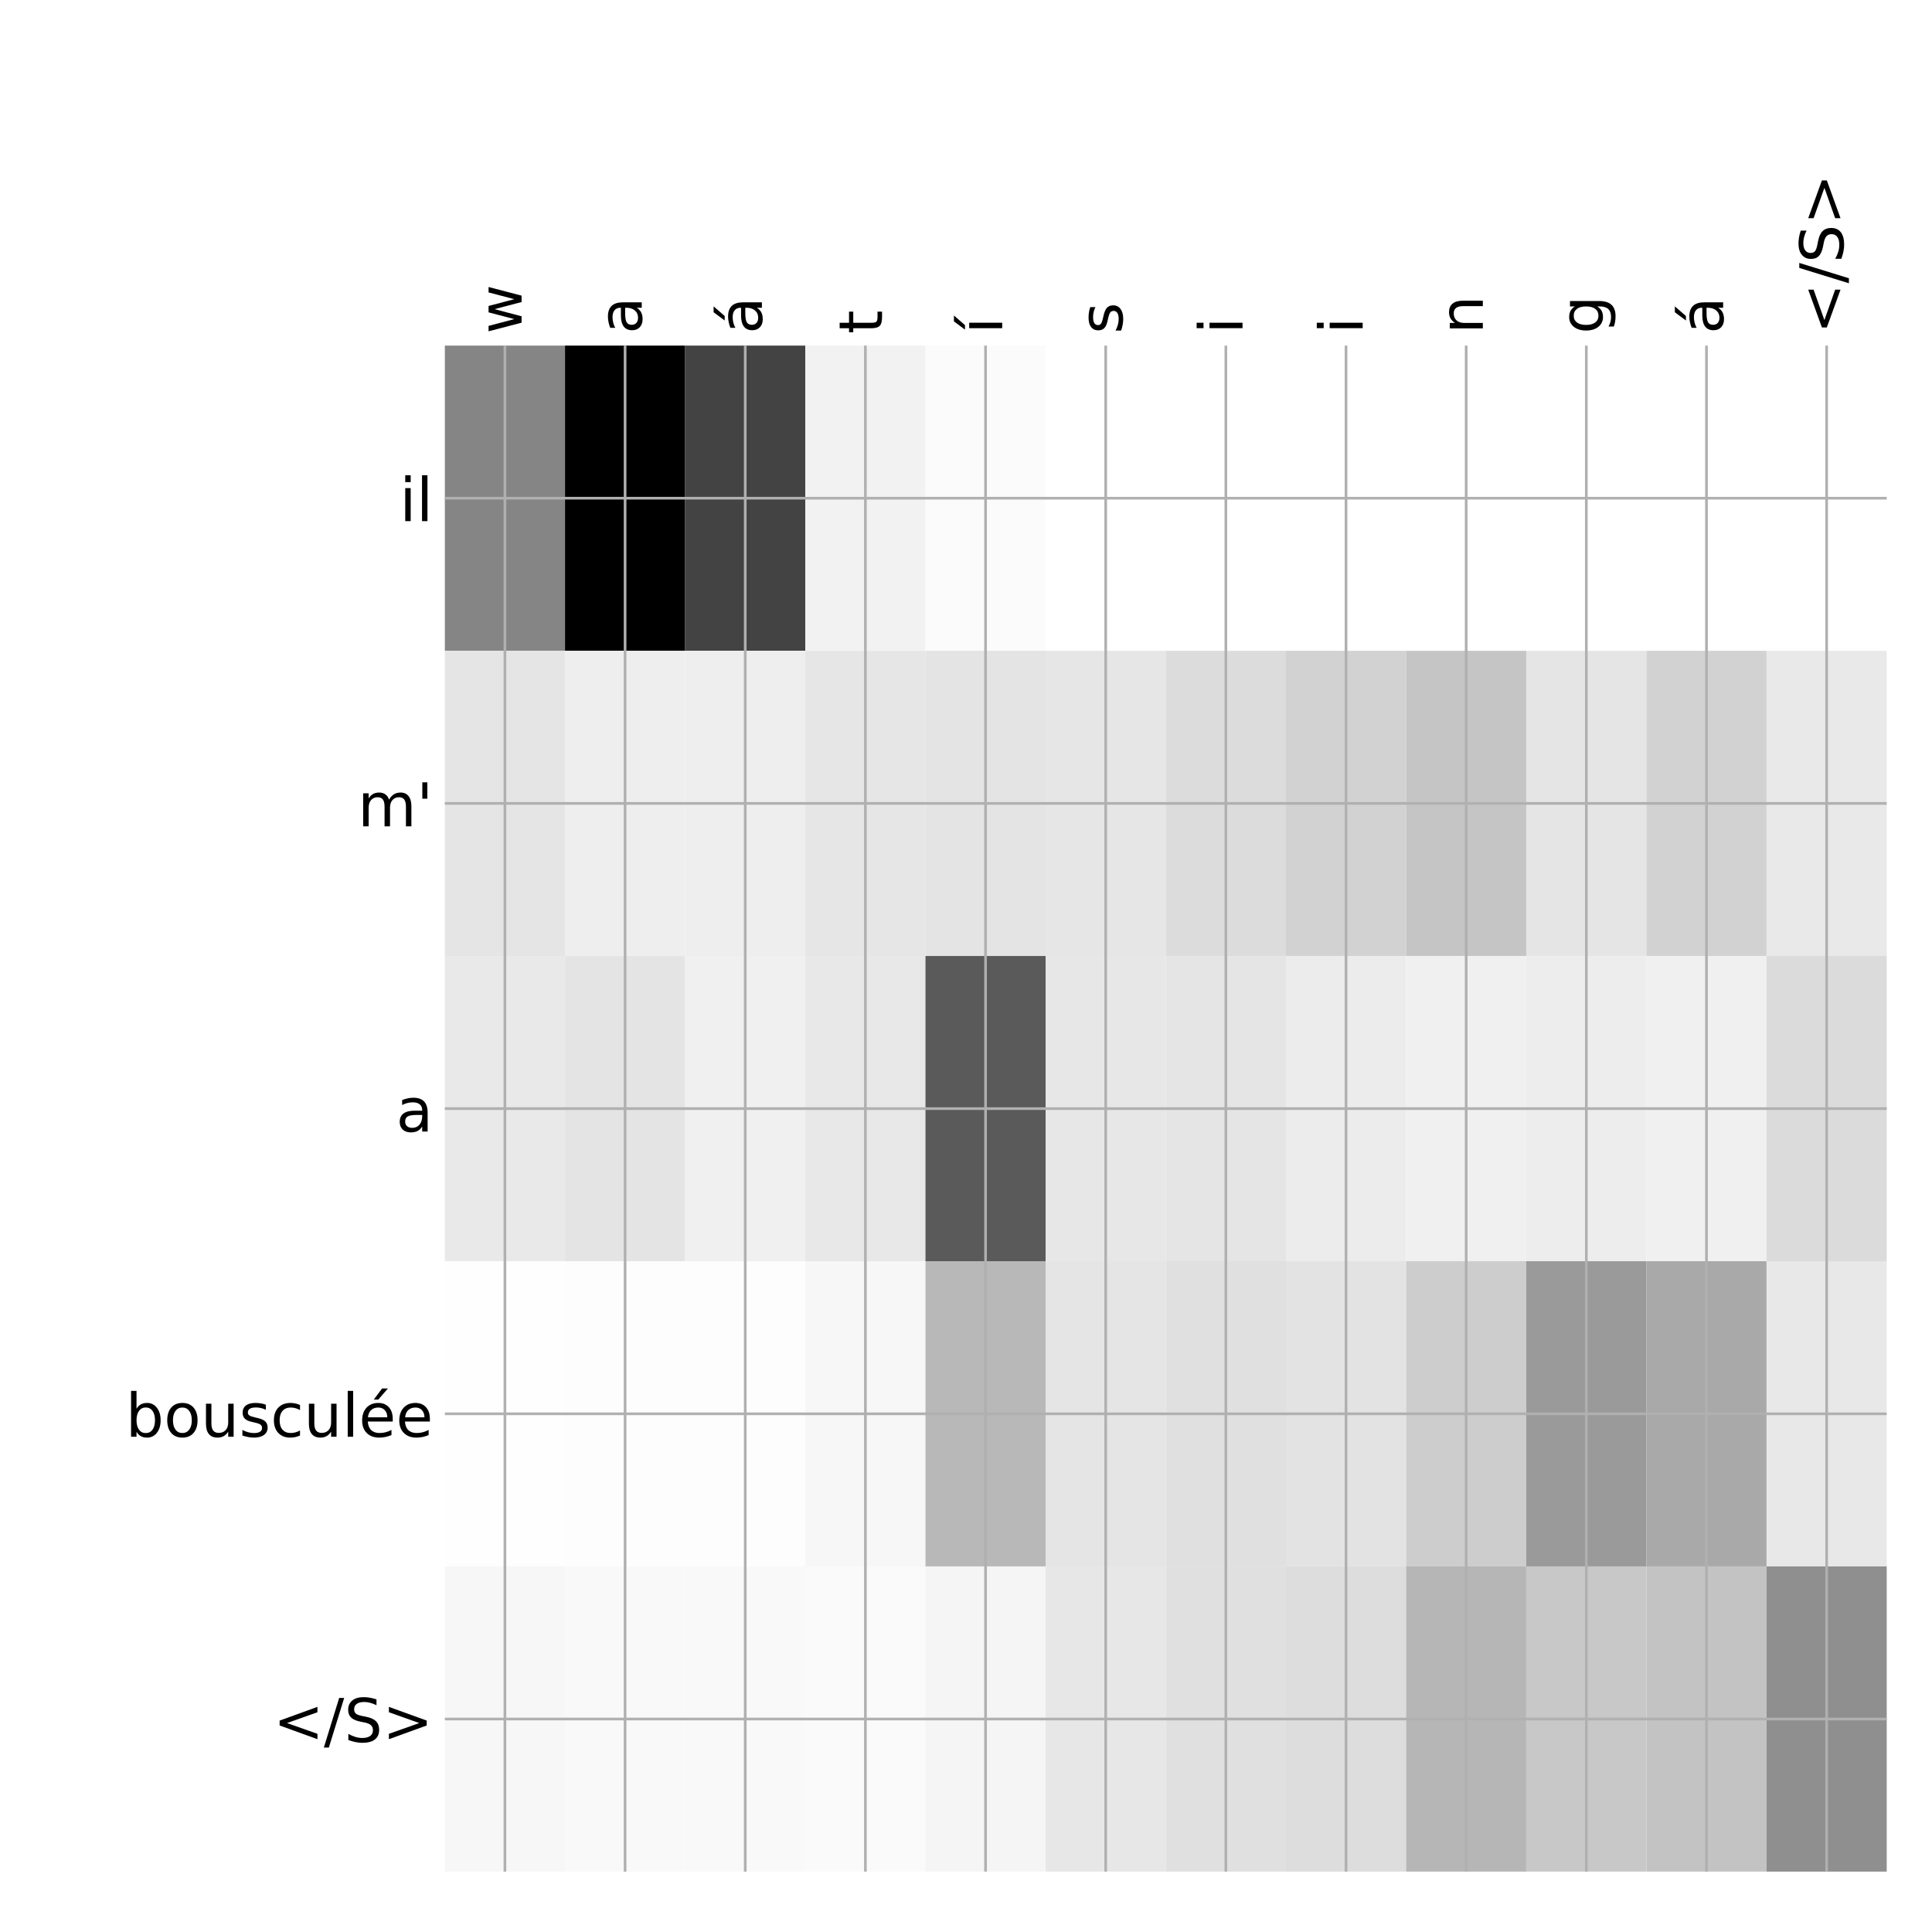 <?xml version="1.0" encoding="utf-8" standalone="no"?>
<!DOCTYPE svg PUBLIC "-//W3C//DTD SVG 1.1//EN"
  "http://www.w3.org/Graphics/SVG/1.1/DTD/svg11.dtd">
<!-- Created with matplotlib (http://matplotlib.org/) -->
<svg height="576pt" version="1.1" viewBox="0 0 576 576" width="576pt" xmlns="http://www.w3.org/2000/svg" xmlns:xlink="http://www.w3.org/1999/xlink">
 <defs>
  <style type="text/css">
*{stroke-linecap:butt;stroke-linejoin:round;}
  </style>
 </defs>
 <g id="figure_1">
  <g id="patch_1">
   <path d="M 0 576 
L 576 576 
L 576 0 
L 0 0 
z
" style="fill:#ffffff;"/>
  </g>
  <g id="axes_1">
   <g id="PolyCollection_1">
    <path clip-path="url(#pb4aedfc4b7)" d="M 132.625 103.033 
L 132.625 194.027 
L 168.448 194.027 
L 168.448 103.033 
L 132.625 103.033 
z
" style="fill:#858585;"/>
    <path clip-path="url(#pb4aedfc4b7)" d="M 168.448 103.033 
L 168.448 194.027 
L 204.271 194.027 
L 204.271 103.033 
L 168.448 103.033 
z
"/>
    <path clip-path="url(#pb4aedfc4b7)" d="M 204.271 103.033 
L 204.271 194.027 
L 240.094 194.027 
L 240.094 103.033 
L 204.271 103.033 
z
" style="fill:#434343;"/>
    <path clip-path="url(#pb4aedfc4b7)" d="M 240.094 103.033 
L 240.094 194.027 
L 275.917 194.027 
L 275.917 103.033 
L 240.094 103.033 
z
" style="fill:#f2f2f2;"/>
    <path clip-path="url(#pb4aedfc4b7)" d="M 275.917 103.033 
L 275.917 194.027 
L 311.74 194.027 
L 311.74 103.033 
L 275.917 103.033 
z
" style="fill:#fbfbfb;"/>
    <path clip-path="url(#pb4aedfc4b7)" d="M 311.74 103.033 
L 311.74 194.027 
L 347.562 194.027 
L 347.562 103.033 
L 311.74 103.033 
z
" style="fill:#ffffff;"/>
    <path clip-path="url(#pb4aedfc4b7)" d="M 347.562 103.033 
L 347.562 194.027 
L 383.385 194.027 
L 383.385 103.033 
L 347.562 103.033 
z
" style="fill:#ffffff;"/>
    <path clip-path="url(#pb4aedfc4b7)" d="M 383.385 103.033 
L 383.385 194.027 
L 419.208 194.027 
L 419.208 103.033 
L 383.385 103.033 
z
" style="fill:#ffffff;"/>
    <path clip-path="url(#pb4aedfc4b7)" d="M 419.208 103.033 
L 419.208 194.027 
L 455.031 194.027 
L 455.031 103.033 
L 419.208 103.033 
z
" style="fill:#ffffff;"/>
    <path clip-path="url(#pb4aedfc4b7)" d="M 455.031 103.033 
L 455.031 194.027 
L 490.854 194.027 
L 490.854 103.033 
L 455.031 103.033 
z
" style="fill:#ffffff;"/>
    <path clip-path="url(#pb4aedfc4b7)" d="M 490.854 103.033 
L 490.854 194.027 
L 526.677 194.027 
L 526.677 103.033 
L 490.854 103.033 
z
" style="fill:#ffffff;"/>
    <path clip-path="url(#pb4aedfc4b7)" d="M 526.677 103.033 
L 526.677 194.027 
L 562.5 194.027 
L 562.5 103.033 
L 526.677 103.033 
z
" style="fill:#ffffff;"/>
    <path clip-path="url(#pb4aedfc4b7)" d="M 132.625 194.027 
L 132.625 285.02 
L 168.448 285.02 
L 168.448 194.027 
L 132.625 194.027 
z
" style="fill:#e5e5e5;"/>
    <path clip-path="url(#pb4aedfc4b7)" d="M 168.448 194.027 
L 168.448 285.02 
L 204.271 285.02 
L 204.271 194.027 
L 168.448 194.027 
z
" style="fill:#eeeeee;"/>
    <path clip-path="url(#pb4aedfc4b7)" d="M 204.271 194.027 
L 204.271 285.02 
L 240.094 285.02 
L 240.094 194.027 
L 204.271 194.027 
z
" style="fill:#eeeeee;"/>
    <path clip-path="url(#pb4aedfc4b7)" d="M 240.094 194.027 
L 240.094 285.02 
L 275.917 285.02 
L 275.917 194.027 
L 240.094 194.027 
z
" style="fill:#e6e6e6;"/>
    <path clip-path="url(#pb4aedfc4b7)" d="M 275.917 194.027 
L 275.917 285.02 
L 311.74 285.02 
L 311.74 194.027 
L 275.917 194.027 
z
" style="fill:#e4e4e4;"/>
    <path clip-path="url(#pb4aedfc4b7)" d="M 311.74 194.027 
L 311.74 285.02 
L 347.562 285.02 
L 347.562 194.027 
L 311.74 194.027 
z
" style="fill:#e6e6e6;"/>
    <path clip-path="url(#pb4aedfc4b7)" d="M 347.562 194.027 
L 347.562 285.02 
L 383.385 285.02 
L 383.385 194.027 
L 347.562 194.027 
z
" style="fill:#dcdcdc;"/>
    <path clip-path="url(#pb4aedfc4b7)" d="M 383.385 194.027 
L 383.385 285.02 
L 419.208 285.02 
L 419.208 194.027 
L 383.385 194.027 
z
" style="fill:#d2d2d2;"/>
    <path clip-path="url(#pb4aedfc4b7)" d="M 419.208 194.027 
L 419.208 285.02 
L 455.031 285.02 
L 455.031 194.027 
L 419.208 194.027 
z
" style="fill:#c5c5c5;"/>
    <path clip-path="url(#pb4aedfc4b7)" d="M 455.031 194.027 
L 455.031 285.02 
L 490.854 285.02 
L 490.854 194.027 
L 455.031 194.027 
z
" style="fill:#e5e5e5;"/>
    <path clip-path="url(#pb4aedfc4b7)" d="M 490.854 194.027 
L 490.854 285.02 
L 526.677 285.02 
L 526.677 194.027 
L 490.854 194.027 
z
" style="fill:#d2d2d2;"/>
    <path clip-path="url(#pb4aedfc4b7)" d="M 526.677 194.027 
L 526.677 285.02 
L 562.5 285.02 
L 562.5 194.027 
L 526.677 194.027 
z
" style="fill:#e9e9e9;"/>
    <path clip-path="url(#pb4aedfc4b7)" d="M 132.625 285.02 
L 132.625 376.013 
L 168.448 376.013 
L 168.448 285.02 
L 132.625 285.02 
z
" style="fill:#e9e9e9;"/>
    <path clip-path="url(#pb4aedfc4b7)" d="M 168.448 285.02 
L 168.448 376.013 
L 204.271 376.013 
L 204.271 285.02 
L 168.448 285.02 
z
" style="fill:#e4e4e4;"/>
    <path clip-path="url(#pb4aedfc4b7)" d="M 204.271 285.02 
L 204.271 376.013 
L 240.094 376.013 
L 240.094 285.02 
L 204.271 285.02 
z
" style="fill:#f0f0f0;"/>
    <path clip-path="url(#pb4aedfc4b7)" d="M 240.094 285.02 
L 240.094 376.013 
L 275.917 376.013 
L 275.917 285.02 
L 240.094 285.02 
z
" style="fill:#e8e8e8;"/>
    <path clip-path="url(#pb4aedfc4b7)" d="M 275.917 285.02 
L 275.917 376.013 
L 311.74 376.013 
L 311.74 285.02 
L 275.917 285.02 
z
" style="fill:#5a5a5a;"/>
    <path clip-path="url(#pb4aedfc4b7)" d="M 311.74 285.02 
L 311.74 376.013 
L 347.562 376.013 
L 347.562 285.02 
L 311.74 285.02 
z
" style="fill:#e7e7e7;"/>
    <path clip-path="url(#pb4aedfc4b7)" d="M 347.562 285.02 
L 347.562 376.013 
L 383.385 376.013 
L 383.385 285.02 
L 347.562 285.02 
z
" style="fill:#e5e5e5;"/>
    <path clip-path="url(#pb4aedfc4b7)" d="M 383.385 285.02 
L 383.385 376.013 
L 419.208 376.013 
L 419.208 285.02 
L 383.385 285.02 
z
" style="fill:#ececec;"/>
    <path clip-path="url(#pb4aedfc4b7)" d="M 419.208 285.02 
L 419.208 376.013 
L 455.031 376.013 
L 455.031 285.02 
L 419.208 285.02 
z
" style="fill:#f0f0f0;"/>
    <path clip-path="url(#pb4aedfc4b7)" d="M 455.031 285.02 
L 455.031 376.013 
L 490.854 376.013 
L 490.854 285.02 
L 455.031 285.02 
z
" style="fill:#ededed;"/>
    <path clip-path="url(#pb4aedfc4b7)" d="M 490.854 285.02 
L 490.854 376.013 
L 526.677 376.013 
L 526.677 285.02 
L 490.854 285.02 
z
" style="fill:#f0f0f0;"/>
    <path clip-path="url(#pb4aedfc4b7)" d="M 526.677 285.02 
L 526.677 376.013 
L 562.5 376.013 
L 562.5 285.02 
L 526.677 285.02 
z
" style="fill:#dbdbdb;"/>
    <path clip-path="url(#pb4aedfc4b7)" d="M 132.625 376.013 
L 132.625 467.007 
L 168.448 467.007 
L 168.448 376.013 
L 132.625 376.013 
z
" style="fill:#fefefe;"/>
    <path clip-path="url(#pb4aedfc4b7)" d="M 168.448 376.013 
L 168.448 467.007 
L 204.271 467.007 
L 204.271 376.013 
L 168.448 376.013 
z
" style="fill:#fdfdfd;"/>
    <path clip-path="url(#pb4aedfc4b7)" d="M 204.271 376.013 
L 204.271 467.007 
L 240.094 467.007 
L 240.094 376.013 
L 204.271 376.013 
z
" style="fill:#fdfdfd;"/>
    <path clip-path="url(#pb4aedfc4b7)" d="M 240.094 376.013 
L 240.094 467.007 
L 275.917 467.007 
L 275.917 376.013 
L 240.094 376.013 
z
" style="fill:#f7f7f7;"/>
    <path clip-path="url(#pb4aedfc4b7)" d="M 275.917 376.013 
L 275.917 467.007 
L 311.74 467.007 
L 311.74 376.013 
L 275.917 376.013 
z
" style="fill:#b8b8b8;"/>
    <path clip-path="url(#pb4aedfc4b7)" d="M 311.74 376.013 
L 311.74 467.007 
L 347.562 467.007 
L 347.562 376.013 
L 311.74 376.013 
z
" style="fill:#e5e5e5;"/>
    <path clip-path="url(#pb4aedfc4b7)" d="M 347.562 376.013 
L 347.562 467.007 
L 383.385 467.007 
L 383.385 376.013 
L 347.562 376.013 
z
" style="fill:#e0e0e0;"/>
    <path clip-path="url(#pb4aedfc4b7)" d="M 383.385 376.013 
L 383.385 467.007 
L 419.208 467.007 
L 419.208 376.013 
L 383.385 376.013 
z
" style="fill:#e3e3e3;"/>
    <path clip-path="url(#pb4aedfc4b7)" d="M 419.208 376.013 
L 419.208 467.007 
L 455.031 467.007 
L 455.031 376.013 
L 419.208 376.013 
z
" style="fill:#cdcdcd;"/>
    <path clip-path="url(#pb4aedfc4b7)" d="M 455.031 376.013 
L 455.031 467.007 
L 490.854 467.007 
L 490.854 376.013 
L 455.031 376.013 
z
" style="fill:#9a9a9a;"/>
    <path clip-path="url(#pb4aedfc4b7)" d="M 490.854 376.013 
L 490.854 467.007 
L 526.677 467.007 
L 526.677 376.013 
L 490.854 376.013 
z
" style="fill:#a9a9a9;"/>
    <path clip-path="url(#pb4aedfc4b7)" d="M 526.677 376.013 
L 526.677 467.007 
L 562.5 467.007 
L 562.5 376.013 
L 526.677 376.013 
z
" style="fill:#e8e8e8;"/>
    <path clip-path="url(#pb4aedfc4b7)" d="M 132.625 467.007 
L 132.625 558 
L 168.448 558 
L 168.448 467.007 
L 132.625 467.007 
z
" style="fill:#f7f7f7;"/>
    <path clip-path="url(#pb4aedfc4b7)" d="M 168.448 467.007 
L 168.448 558 
L 204.271 558 
L 204.271 467.007 
L 168.448 467.007 
z
" style="fill:#f9f9f9;"/>
    <path clip-path="url(#pb4aedfc4b7)" d="M 204.271 467.007 
L 204.271 558 
L 240.094 558 
L 240.094 467.007 
L 204.271 467.007 
z
" style="fill:#f9f9f9;"/>
    <path clip-path="url(#pb4aedfc4b7)" d="M 240.094 467.007 
L 240.094 558 
L 275.917 558 
L 275.917 467.007 
L 240.094 467.007 
z
" style="fill:#fafafa;"/>
    <path clip-path="url(#pb4aedfc4b7)" d="M 275.917 467.007 
L 275.917 558 
L 311.74 558 
L 311.74 467.007 
L 275.917 467.007 
z
" style="fill:#f5f5f5;"/>
    <path clip-path="url(#pb4aedfc4b7)" d="M 311.74 467.007 
L 311.74 558 
L 347.562 558 
L 347.562 467.007 
L 311.74 467.007 
z
" style="fill:#e7e7e7;"/>
    <path clip-path="url(#pb4aedfc4b7)" d="M 347.562 467.007 
L 347.562 558 
L 383.385 558 
L 383.385 467.007 
L 347.562 467.007 
z
" style="fill:#e0e0e0;"/>
    <path clip-path="url(#pb4aedfc4b7)" d="M 383.385 467.007 
L 383.385 558 
L 419.208 558 
L 419.208 467.007 
L 383.385 467.007 
z
" style="fill:#dddddd;"/>
    <path clip-path="url(#pb4aedfc4b7)" d="M 419.208 467.007 
L 419.208 558 
L 455.031 558 
L 455.031 467.007 
L 419.208 467.007 
z
" style="fill:#b6b6b6;"/>
    <path clip-path="url(#pb4aedfc4b7)" d="M 455.031 467.007 
L 455.031 558 
L 490.854 558 
L 490.854 467.007 
L 455.031 467.007 
z
" style="fill:#c8c8c8;"/>
    <path clip-path="url(#pb4aedfc4b7)" d="M 490.854 467.007 
L 490.854 558 
L 526.677 558 
L 526.677 467.007 
L 490.854 467.007 
z
" style="fill:#c3c3c3;"/>
    <path clip-path="url(#pb4aedfc4b7)" d="M 526.677 467.007 
L 526.677 558 
L 562.5 558 
L 562.5 467.007 
L 526.677 467.007 
z
" style="fill:#8f8f8f;"/>
   </g>
   <g id="matplotlib.axis_1">
    <g id="xtick_1">
     <g id="line2d_1">
      <path clip-path="url(#pb4aedfc4b7)" d="M 150.536 558 
L 150.536 103.033 
" style="fill:none;stroke:#b0b0b0;stroke-linecap:square;stroke-width:0.8;"/>
     </g>
     <g id="line2d_2"/>
     <g id="text_1">
      <!-- w -->
      <defs>
       <path d="M 4.203 54.688 
L 13.188 54.688 
L 24.422 12.016 
L 35.594 54.688 
L 46.188 54.688 
L 57.422 12.016 
L 68.609 54.688 
L 77.594 54.688 
L 63.281 0 
L 52.688 0 
L 40.922 44.828 
L 29.109 0 
L 18.5 0 
z
" id="DejaVuSans-77"/>
      </defs>
      <g transform="translate(155.503 99.533)rotate(-90)scale(0.18 -0.18)">
       <use xlink:href="#DejaVuSans-77"/>
      </g>
     </g>
    </g>
    <g id="xtick_2">
     <g id="line2d_3">
      <path clip-path="url(#pb4aedfc4b7)" d="M 186.359 558 
L 186.359 103.033 
" style="fill:none;stroke:#b0b0b0;stroke-linecap:square;stroke-width:0.8;"/>
     </g>
     <g id="line2d_4"/>
     <g id="text_2">
      <!-- a -->
      <defs>
       <path d="M 34.281 27.484 
Q 23.391 27.484 19.188 25 
Q 14.984 22.516 14.984 16.5 
Q 14.984 11.719 18.141 8.906 
Q 21.297 6.109 26.703 6.109 
Q 34.188 6.109 38.703 11.406 
Q 43.219 16.703 43.219 25.484 
L 43.219 27.484 
z
M 52.203 31.203 
L 52.203 0 
L 43.219 0 
L 43.219 8.297 
Q 40.141 3.328 35.547 0.953 
Q 30.953 -1.422 24.312 -1.422 
Q 15.922 -1.422 10.953 3.297 
Q 6 8.016 6 15.922 
Q 6 25.141 12.172 29.828 
Q 18.359 34.516 30.609 34.516 
L 43.219 34.516 
L 43.219 35.406 
Q 43.219 41.609 39.141 45 
Q 35.062 48.391 27.688 48.391 
Q 23 48.391 18.547 47.266 
Q 14.109 46.141 10.016 43.891 
L 10.016 52.203 
Q 14.938 54.109 19.578 55.047 
Q 24.219 56 28.609 56 
Q 40.484 56 46.344 49.844 
Q 52.203 43.703 52.203 31.203 
z
" id="DejaVuSans-61"/>
      </defs>
      <g transform="translate(191.326 99.533)rotate(-90)scale(0.18 -0.18)">
       <use xlink:href="#DejaVuSans-61"/>
      </g>
     </g>
    </g>
    <g id="xtick_3">
     <g id="line2d_5">
      <path clip-path="url(#pb4aedfc4b7)" d="M 222.182 558 
L 222.182 103.033 
" style="fill:none;stroke:#b0b0b0;stroke-linecap:square;stroke-width:0.8;"/>
     </g>
     <g id="line2d_6"/>
     <g id="text_3">
      <!-- á -->
      <defs>
       <path d="M 34.281 27.484 
Q 23.391 27.484 19.188 25 
Q 14.984 22.516 14.984 16.5 
Q 14.984 11.719 18.141 8.906 
Q 21.297 6.109 26.703 6.109 
Q 34.188 6.109 38.703 11.406 
Q 43.219 16.703 43.219 25.484 
L 43.219 27.484 
z
M 52.203 31.203 
L 52.203 0 
L 43.219 0 
L 43.219 8.297 
Q 40.141 3.328 35.547 0.953 
Q 30.953 -1.422 24.312 -1.422 
Q 15.922 -1.422 10.953 3.297 
Q 6 8.016 6 15.922 
Q 6 25.141 12.172 29.828 
Q 18.359 34.516 30.609 34.516 
L 43.219 34.516 
L 43.219 35.406 
Q 43.219 41.609 39.141 45 
Q 35.062 48.391 27.688 48.391 
Q 23 48.391 18.547 47.266 
Q 14.109 46.141 10.016 43.891 
L 10.016 52.203 
Q 14.938 54.109 19.578 55.047 
Q 24.219 56 28.609 56 
Q 40.484 56 46.344 49.844 
Q 52.203 43.703 52.203 31.203 
z
M 35.781 79.984 
L 45.5 79.984 
L 29.594 61.625 
L 22.109 61.625 
z
" id="DejaVuSans-e1"/>
      </defs>
      <g transform="translate(227.149 99.533)rotate(-90)scale(0.18 -0.18)">
       <use xlink:href="#DejaVuSans-e1"/>
      </g>
     </g>
    </g>
    <g id="xtick_4">
     <g id="line2d_7">
      <path clip-path="url(#pb4aedfc4b7)" d="M 258.005 558 
L 258.005 103.033 
" style="fill:none;stroke:#b0b0b0;stroke-linecap:square;stroke-width:0.8;"/>
     </g>
     <g id="line2d_8"/>
     <g id="text_4">
      <!-- t -->
      <defs>
       <path d="M 18.312 70.219 
L 18.312 54.688 
L 36.812 54.688 
L 36.812 47.703 
L 18.312 47.703 
L 18.312 18.016 
Q 18.312 11.328 20.141 9.422 
Q 21.969 7.516 27.594 7.516 
L 36.812 7.516 
L 36.812 0 
L 27.594 0 
Q 17.188 0 13.234 3.875 
Q 9.281 7.766 9.281 18.016 
L 9.281 47.703 
L 2.688 47.703 
L 2.688 54.688 
L 9.281 54.688 
L 9.281 70.219 
z
" id="DejaVuSans-74"/>
      </defs>
      <g transform="translate(262.972 99.533)rotate(-90)scale(0.18 -0.18)">
       <use xlink:href="#DejaVuSans-74"/>
      </g>
     </g>
    </g>
    <g id="xtick_5">
     <g id="line2d_9">
      <path clip-path="url(#pb4aedfc4b7)" d="M 293.828 558 
L 293.828 103.033 
" style="fill:none;stroke:#b0b0b0;stroke-linecap:square;stroke-width:0.8;"/>
     </g>
     <g id="line2d_10"/>
     <g id="text_5">
      <!-- í -->
      <defs>
       <path d="M 20.656 79.984 
L 30.375 79.984 
L 14.469 61.625 
L 6.984 61.625 
z
M 9.422 54.688 
L 18.406 54.688 
L 18.406 0 
L 9.422 0 
z
M 13.922 56 
z
" id="DejaVuSans-ed"/>
      </defs>
      <g transform="translate(298.795 99.533)rotate(-90)scale(0.18 -0.18)">
       <use xlink:href="#DejaVuSans-ed"/>
      </g>
     </g>
    </g>
    <g id="xtick_6">
     <g id="line2d_11">
      <path clip-path="url(#pb4aedfc4b7)" d="M 329.651 558 
L 329.651 103.033 
" style="fill:none;stroke:#b0b0b0;stroke-linecap:square;stroke-width:0.8;"/>
     </g>
     <g id="line2d_12"/>
     <g id="text_6">
      <!-- s -->
      <defs>
       <path d="M 44.281 53.078 
L 44.281 44.578 
Q 40.484 46.531 36.375 47.5 
Q 32.281 48.484 27.875 48.484 
Q 21.188 48.484 17.844 46.438 
Q 14.5 44.391 14.5 40.281 
Q 14.5 37.156 16.891 35.375 
Q 19.281 33.594 26.516 31.984 
L 29.594 31.297 
Q 39.156 29.25 43.188 25.516 
Q 47.219 21.781 47.219 15.094 
Q 47.219 7.469 41.188 3.016 
Q 35.156 -1.422 24.609 -1.422 
Q 20.219 -1.422 15.453 -0.562 
Q 10.688 0.297 5.422 2 
L 5.422 11.281 
Q 10.406 8.688 15.234 7.391 
Q 20.062 6.109 24.812 6.109 
Q 31.156 6.109 34.562 8.281 
Q 37.984 10.453 37.984 14.406 
Q 37.984 18.062 35.516 20.016 
Q 33.062 21.969 24.703 23.781 
L 21.578 24.516 
Q 13.234 26.266 9.516 29.906 
Q 5.812 33.547 5.812 39.891 
Q 5.812 47.609 11.281 51.797 
Q 16.75 56 26.812 56 
Q 31.781 56 36.172 55.266 
Q 40.578 54.547 44.281 53.078 
z
" id="DejaVuSans-73"/>
      </defs>
      <g transform="translate(334.618 99.533)rotate(-90)scale(0.18 -0.18)">
       <use xlink:href="#DejaVuSans-73"/>
      </g>
     </g>
    </g>
    <g id="xtick_7">
     <g id="line2d_13">
      <path clip-path="url(#pb4aedfc4b7)" d="M 365.474 558 
L 365.474 103.033 
" style="fill:none;stroke:#b0b0b0;stroke-linecap:square;stroke-width:0.8;"/>
     </g>
     <g id="line2d_14"/>
     <g id="text_7">
      <!-- i -->
      <defs>
       <path d="M 9.422 54.688 
L 18.406 54.688 
L 18.406 0 
L 9.422 0 
z
M 9.422 75.984 
L 18.406 75.984 
L 18.406 64.594 
L 9.422 64.594 
z
" id="DejaVuSans-69"/>
      </defs>
      <g transform="translate(370.441 99.533)rotate(-90)scale(0.18 -0.18)">
       <use xlink:href="#DejaVuSans-69"/>
      </g>
     </g>
    </g>
    <g id="xtick_8">
     <g id="line2d_15">
      <path clip-path="url(#pb4aedfc4b7)" d="M 401.297 558 
L 401.297 103.033 
" style="fill:none;stroke:#b0b0b0;stroke-linecap:square;stroke-width:0.8;"/>
     </g>
     <g id="line2d_16"/>
     <g id="text_8">
      <!-- i -->
      <g transform="translate(406.264 99.533)rotate(-90)scale(0.18 -0.18)">
       <use xlink:href="#DejaVuSans-69"/>
      </g>
     </g>
    </g>
    <g id="xtick_9">
     <g id="line2d_17">
      <path clip-path="url(#pb4aedfc4b7)" d="M 437.12 558 
L 437.12 103.033 
" style="fill:none;stroke:#b0b0b0;stroke-linecap:square;stroke-width:0.8;"/>
     </g>
     <g id="line2d_18"/>
     <g id="text_9">
      <!-- n -->
      <defs>
       <path d="M 54.891 33.016 
L 54.891 0 
L 45.906 0 
L 45.906 32.719 
Q 45.906 40.484 42.875 44.328 
Q 39.844 48.188 33.797 48.188 
Q 26.516 48.188 22.312 43.547 
Q 18.109 38.922 18.109 30.906 
L 18.109 0 
L 9.078 0 
L 9.078 54.688 
L 18.109 54.688 
L 18.109 46.188 
Q 21.344 51.125 25.703 53.562 
Q 30.078 56 35.797 56 
Q 45.219 56 50.047 50.172 
Q 54.891 44.344 54.891 33.016 
z
" id="DejaVuSans-6e"/>
      </defs>
      <g transform="translate(442.087 99.533)rotate(-90)scale(0.18 -0.18)">
       <use xlink:href="#DejaVuSans-6e"/>
      </g>
     </g>
    </g>
    <g id="xtick_10">
     <g id="line2d_19">
      <path clip-path="url(#pb4aedfc4b7)" d="M 472.943 558 
L 472.943 103.033 
" style="fill:none;stroke:#b0b0b0;stroke-linecap:square;stroke-width:0.8;"/>
     </g>
     <g id="line2d_20"/>
     <g id="text_10">
      <!-- g -->
      <defs>
       <path d="M 45.406 27.984 
Q 45.406 37.75 41.375 43.109 
Q 37.359 48.484 30.078 48.484 
Q 22.859 48.484 18.828 43.109 
Q 14.797 37.75 14.797 27.984 
Q 14.797 18.266 18.828 12.891 
Q 22.859 7.516 30.078 7.516 
Q 37.359 7.516 41.375 12.891 
Q 45.406 18.266 45.406 27.984 
z
M 54.391 6.781 
Q 54.391 -7.172 48.188 -13.984 
Q 42 -20.797 29.203 -20.797 
Q 24.469 -20.797 20.266 -20.094 
Q 16.062 -19.391 12.109 -17.922 
L 12.109 -9.188 
Q 16.062 -11.328 19.922 -12.344 
Q 23.781 -13.375 27.781 -13.375 
Q 36.625 -13.375 41.016 -8.766 
Q 45.406 -4.156 45.406 5.172 
L 45.406 9.625 
Q 42.625 4.781 38.281 2.391 
Q 33.938 0 27.875 0 
Q 17.828 0 11.672 7.656 
Q 5.516 15.328 5.516 27.984 
Q 5.516 40.672 11.672 48.328 
Q 17.828 56 27.875 56 
Q 33.938 56 38.281 53.609 
Q 42.625 51.219 45.406 46.391 
L 45.406 54.688 
L 54.391 54.688 
z
" id="DejaVuSans-67"/>
      </defs>
      <g transform="translate(477.91 99.533)rotate(-90)scale(0.18 -0.18)">
       <use xlink:href="#DejaVuSans-67"/>
      </g>
     </g>
    </g>
    <g id="xtick_11">
     <g id="line2d_21">
      <path clip-path="url(#pb4aedfc4b7)" d="M 508.766 558 
L 508.766 103.033 
" style="fill:none;stroke:#b0b0b0;stroke-linecap:square;stroke-width:0.8;"/>
     </g>
     <g id="line2d_22"/>
     <g id="text_11">
      <!-- á -->
      <g transform="translate(513.732 99.533)rotate(-90)scale(0.18 -0.18)">
       <use xlink:href="#DejaVuSans-e1"/>
      </g>
     </g>
    </g>
    <g id="xtick_12">
     <g id="line2d_23">
      <path clip-path="url(#pb4aedfc4b7)" d="M 544.589 558 
L 544.589 103.033 
" style="fill:none;stroke:#b0b0b0;stroke-linecap:square;stroke-width:0.8;"/>
     </g>
     <g id="line2d_24"/>
     <g id="text_12">
      <!-- &lt;/S&gt; -->
      <defs>
       <path d="M 73.188 49.219 
L 22.797 31.297 
L 73.188 13.484 
L 73.188 4.594 
L 10.594 27.297 
L 10.594 35.406 
L 73.188 58.109 
z
" id="DejaVuSans-3c"/>
       <path d="M 25.391 72.906 
L 33.688 72.906 
L 8.297 -9.281 
L 0 -9.281 
z
" id="DejaVuSans-2f"/>
       <path d="M 53.516 70.516 
L 53.516 60.891 
Q 47.906 63.578 42.922 64.891 
Q 37.938 66.219 33.297 66.219 
Q 25.25 66.219 20.875 63.094 
Q 16.5 59.969 16.5 54.203 
Q 16.5 49.359 19.406 46.891 
Q 22.312 44.438 30.422 42.922 
L 36.375 41.703 
Q 47.406 39.594 52.656 34.297 
Q 57.906 29 57.906 20.125 
Q 57.906 9.516 50.797 4.047 
Q 43.703 -1.422 29.984 -1.422 
Q 24.812 -1.422 18.969 -0.25 
Q 13.141 0.922 6.891 3.219 
L 6.891 13.375 
Q 12.891 10.016 18.656 8.297 
Q 24.422 6.594 29.984 6.594 
Q 38.422 6.594 43.016 9.906 
Q 47.609 13.234 47.609 19.391 
Q 47.609 24.75 44.312 27.781 
Q 41.016 30.812 33.5 32.328 
L 27.484 33.5 
Q 16.453 35.688 11.516 40.375 
Q 6.594 45.062 6.594 53.422 
Q 6.594 63.094 13.406 68.656 
Q 20.219 74.219 32.172 74.219 
Q 37.312 74.219 42.625 73.281 
Q 47.953 72.359 53.516 70.516 
z
" id="DejaVuSans-53"/>
       <path d="M 10.594 49.219 
L 10.594 58.109 
L 73.188 35.406 
L 73.188 27.297 
L 10.594 4.594 
L 10.594 13.484 
L 60.891 31.297 
z
" id="DejaVuSans-3e"/>
      </defs>
      <g transform="translate(549.555 99.533)rotate(-90)scale(0.18 -0.18)">
       <use xlink:href="#DejaVuSans-3c"/>
       <use x="83.789" xlink:href="#DejaVuSans-2f"/>
       <use x="117.48" xlink:href="#DejaVuSans-53"/>
       <use x="180.957" xlink:href="#DejaVuSans-3e"/>
      </g>
     </g>
    </g>
   </g>
   <g id="matplotlib.axis_2">
    <g id="ytick_1">
     <g id="line2d_25">
      <path clip-path="url(#pb4aedfc4b7)" d="M 132.625 148.53 
L 562.5 148.53 
" style="fill:none;stroke:#b0b0b0;stroke-linecap:square;stroke-width:0.8;"/>
     </g>
     <g id="line2d_26"/>
     <g id="text_13">
      <!-- il -->
      <defs>
       <path d="M 9.422 75.984 
L 18.406 75.984 
L 18.406 0 
L 9.422 0 
z
" id="DejaVuSans-6c"/>
      </defs>
      <g transform="translate(119.124 155.369)scale(0.18 -0.18)">
       <use xlink:href="#DejaVuSans-69"/>
       <use x="27.783" xlink:href="#DejaVuSans-6c"/>
      </g>
     </g>
    </g>
    <g id="ytick_2">
     <g id="line2d_27">
      <path clip-path="url(#pb4aedfc4b7)" d="M 132.625 239.523 
L 562.5 239.523 
" style="fill:none;stroke:#b0b0b0;stroke-linecap:square;stroke-width:0.8;"/>
     </g>
     <g id="line2d_28"/>
     <g id="text_14">
      <!-- m' -->
      <defs>
       <path d="M 52 44.188 
Q 55.375 50.25 60.062 53.125 
Q 64.75 56 71.094 56 
Q 79.641 56 84.281 50.016 
Q 88.922 44.047 88.922 33.016 
L 88.922 0 
L 79.891 0 
L 79.891 32.719 
Q 79.891 40.578 77.094 44.375 
Q 74.312 48.188 68.609 48.188 
Q 61.625 48.188 57.562 43.547 
Q 53.516 38.922 53.516 30.906 
L 53.516 0 
L 44.484 0 
L 44.484 32.719 
Q 44.484 40.625 41.703 44.406 
Q 38.922 48.188 33.109 48.188 
Q 26.219 48.188 22.156 43.531 
Q 18.109 38.875 18.109 30.906 
L 18.109 0 
L 9.078 0 
L 9.078 54.688 
L 18.109 54.688 
L 18.109 46.188 
Q 21.188 51.219 25.484 53.609 
Q 29.781 56 35.688 56 
Q 41.656 56 45.828 52.969 
Q 50 49.953 52 44.188 
z
" id="DejaVuSans-6d"/>
       <path d="M 17.922 72.906 
L 17.922 45.797 
L 9.625 45.797 
L 9.625 72.906 
z
" id="DejaVuSans-27"/>
      </defs>
      <g transform="translate(106.645 246.362)scale(0.18 -0.18)">
       <use xlink:href="#DejaVuSans-6d"/>
       <use x="97.412" xlink:href="#DejaVuSans-27"/>
      </g>
     </g>
    </g>
    <g id="ytick_3">
     <g id="line2d_29">
      <path clip-path="url(#pb4aedfc4b7)" d="M 132.625 330.517 
L 562.5 330.517 
" style="fill:none;stroke:#b0b0b0;stroke-linecap:square;stroke-width:0.8;"/>
     </g>
     <g id="line2d_30"/>
     <g id="text_15">
      <!-- a -->
      <g transform="translate(118.094 337.355)scale(0.18 -0.18)">
       <use xlink:href="#DejaVuSans-61"/>
      </g>
     </g>
    </g>
    <g id="ytick_4">
     <g id="line2d_31">
      <path clip-path="url(#pb4aedfc4b7)" d="M 132.625 421.51 
L 562.5 421.51 
" style="fill:none;stroke:#b0b0b0;stroke-linecap:square;stroke-width:0.8;"/>
     </g>
     <g id="line2d_32"/>
     <g id="text_16">
      <!-- bousculée -->
      <defs>
       <path d="M 48.688 27.297 
Q 48.688 37.203 44.609 42.844 
Q 40.531 48.484 33.406 48.484 
Q 26.266 48.484 22.188 42.844 
Q 18.109 37.203 18.109 27.297 
Q 18.109 17.391 22.188 11.75 
Q 26.266 6.109 33.406 6.109 
Q 40.531 6.109 44.609 11.75 
Q 48.688 17.391 48.688 27.297 
z
M 18.109 46.391 
Q 20.953 51.266 25.266 53.625 
Q 29.594 56 35.594 56 
Q 45.562 56 51.781 48.094 
Q 58.016 40.188 58.016 27.297 
Q 58.016 14.406 51.781 6.484 
Q 45.562 -1.422 35.594 -1.422 
Q 29.594 -1.422 25.266 0.953 
Q 20.953 3.328 18.109 8.203 
L 18.109 0 
L 9.078 0 
L 9.078 75.984 
L 18.109 75.984 
z
" id="DejaVuSans-62"/>
       <path d="M 30.609 48.391 
Q 23.391 48.391 19.188 42.75 
Q 14.984 37.109 14.984 27.297 
Q 14.984 17.484 19.156 11.844 
Q 23.344 6.203 30.609 6.203 
Q 37.797 6.203 41.984 11.859 
Q 46.188 17.531 46.188 27.297 
Q 46.188 37.016 41.984 42.703 
Q 37.797 48.391 30.609 48.391 
z
M 30.609 56 
Q 42.328 56 49.016 48.375 
Q 55.719 40.766 55.719 27.297 
Q 55.719 13.875 49.016 6.219 
Q 42.328 -1.422 30.609 -1.422 
Q 18.844 -1.422 12.172 6.219 
Q 5.516 13.875 5.516 27.297 
Q 5.516 40.766 12.172 48.375 
Q 18.844 56 30.609 56 
z
" id="DejaVuSans-6f"/>
       <path d="M 8.5 21.578 
L 8.5 54.688 
L 17.484 54.688 
L 17.484 21.922 
Q 17.484 14.156 20.5 10.266 
Q 23.531 6.391 29.594 6.391 
Q 36.859 6.391 41.078 11.031 
Q 45.312 15.672 45.312 23.688 
L 45.312 54.688 
L 54.297 54.688 
L 54.297 0 
L 45.312 0 
L 45.312 8.406 
Q 42.047 3.422 37.719 1 
Q 33.406 -1.422 27.688 -1.422 
Q 18.266 -1.422 13.375 4.438 
Q 8.5 10.297 8.5 21.578 
z
M 31.109 56 
z
" id="DejaVuSans-75"/>
       <path d="M 48.781 52.594 
L 48.781 44.188 
Q 44.969 46.297 41.141 47.344 
Q 37.312 48.391 33.406 48.391 
Q 24.656 48.391 19.812 42.844 
Q 14.984 37.312 14.984 27.297 
Q 14.984 17.281 19.812 11.734 
Q 24.656 6.203 33.406 6.203 
Q 37.312 6.203 41.141 7.25 
Q 44.969 8.297 48.781 10.406 
L 48.781 2.094 
Q 45.016 0.344 40.984 -0.531 
Q 36.969 -1.422 32.422 -1.422 
Q 20.062 -1.422 12.781 6.344 
Q 5.516 14.109 5.516 27.297 
Q 5.516 40.672 12.859 48.328 
Q 20.219 56 33.016 56 
Q 37.156 56 41.109 55.141 
Q 45.062 54.297 48.781 52.594 
z
" id="DejaVuSans-63"/>
       <path d="M 56.203 29.594 
L 56.203 25.203 
L 14.891 25.203 
Q 15.484 15.922 20.484 11.062 
Q 25.484 6.203 34.422 6.203 
Q 39.594 6.203 44.453 7.469 
Q 49.312 8.734 54.109 11.281 
L 54.109 2.781 
Q 49.266 0.734 44.188 -0.344 
Q 39.109 -1.422 33.891 -1.422 
Q 20.797 -1.422 13.156 6.188 
Q 5.516 13.812 5.516 26.812 
Q 5.516 40.234 12.766 48.109 
Q 20.016 56 32.328 56 
Q 43.359 56 49.781 48.891 
Q 56.203 41.797 56.203 29.594 
z
M 47.219 32.234 
Q 47.125 39.594 43.094 43.984 
Q 39.062 48.391 32.422 48.391 
Q 24.906 48.391 20.391 44.141 
Q 15.875 39.891 15.188 32.172 
z
M 38.531 79.984 
L 48.25 79.984 
L 32.344 61.625 
L 24.859 61.625 
z
" id="DejaVuSans-e9"/>
       <path d="M 56.203 29.594 
L 56.203 25.203 
L 14.891 25.203 
Q 15.484 15.922 20.484 11.062 
Q 25.484 6.203 34.422 6.203 
Q 39.594 6.203 44.453 7.469 
Q 49.312 8.734 54.109 11.281 
L 54.109 2.781 
Q 49.266 0.734 44.188 -0.344 
Q 39.109 -1.422 33.891 -1.422 
Q 20.797 -1.422 13.156 6.188 
Q 5.516 13.812 5.516 26.812 
Q 5.516 40.234 12.766 48.109 
Q 20.016 56 32.328 56 
Q 43.359 56 49.781 48.891 
Q 56.203 41.797 56.203 29.594 
z
M 47.219 32.234 
Q 47.125 39.594 43.094 43.984 
Q 39.062 48.391 32.422 48.391 
Q 24.906 48.391 20.391 44.141 
Q 15.875 39.891 15.188 32.172 
z
" id="DejaVuSans-65"/>
      </defs>
      <g transform="translate(37.443 428.349)scale(0.18 -0.18)">
       <use xlink:href="#DejaVuSans-62"/>
       <use x="63.477" xlink:href="#DejaVuSans-6f"/>
       <use x="124.658" xlink:href="#DejaVuSans-75"/>
       <use x="188.037" xlink:href="#DejaVuSans-73"/>
       <use x="240.137" xlink:href="#DejaVuSans-63"/>
       <use x="295.117" xlink:href="#DejaVuSans-75"/>
       <use x="358.496" xlink:href="#DejaVuSans-6c"/>
       <use x="386.279" xlink:href="#DejaVuSans-e9"/>
       <use x="447.803" xlink:href="#DejaVuSans-65"/>
      </g>
     </g>
    </g>
    <g id="ytick_5">
     <g id="line2d_33">
      <path clip-path="url(#pb4aedfc4b7)" d="M 132.625 512.503 
L 562.5 512.503 
" style="fill:none;stroke:#b0b0b0;stroke-linecap:square;stroke-width:0.8;"/>
     </g>
     <g id="line2d_34"/>
     <g id="text_17">
      <!-- &lt;/S&gt; -->
      <g transform="translate(81.467 519.342)scale(0.18 -0.18)">
       <use xlink:href="#DejaVuSans-3c"/>
       <use x="83.789" xlink:href="#DejaVuSans-2f"/>
       <use x="117.48" xlink:href="#DejaVuSans-53"/>
       <use x="180.957" xlink:href="#DejaVuSans-3e"/>
      </g>
     </g>
    </g>
   </g>
  </g>
 </g>
 <defs>
  <clipPath id="pb4aedfc4b7">
   <rect height="454.967" width="429.875" x="132.625" y="103.033"/>
  </clipPath>
 </defs>
</svg>
